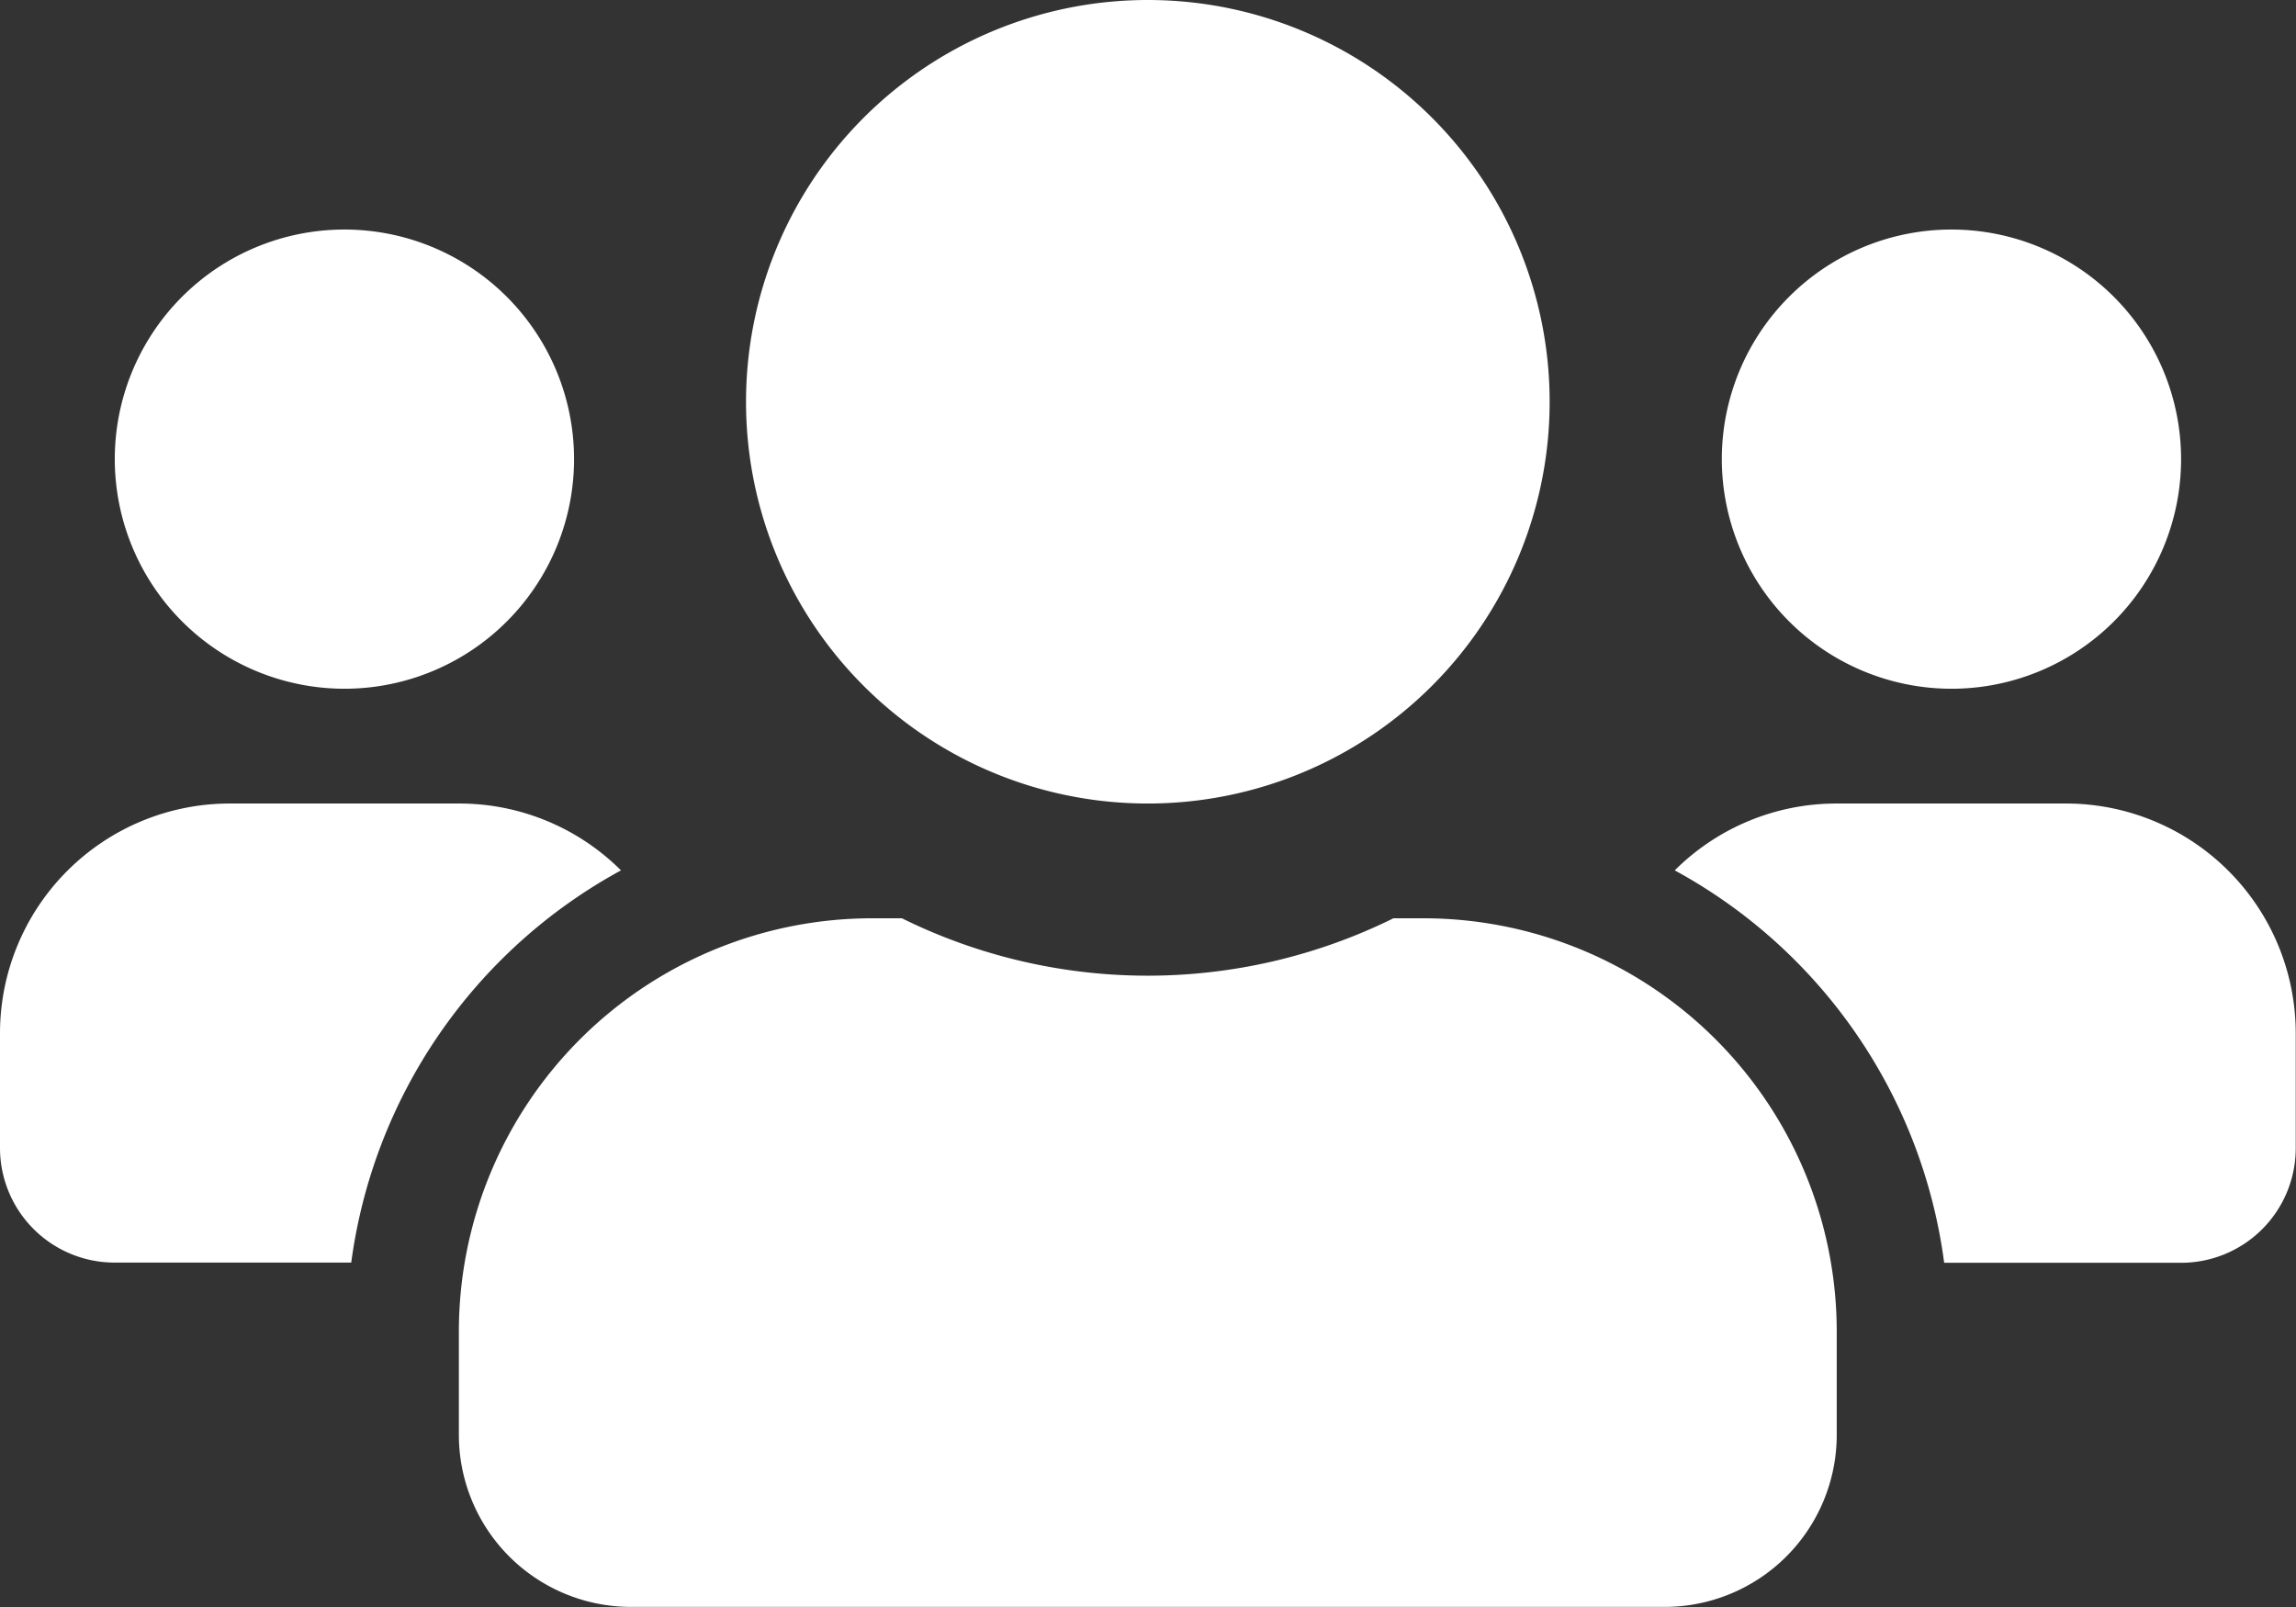 <svg xmlns="http://www.w3.org/2000/svg" width="34.685" height="24.28" viewBox="0 0 34.685 24.28">
  <rect x="0" y="0" width="34.685" height="24.28" fill="#333333" stroke="none"/>
  <path id="Icon_awesome-users" data-name="Icon awesome-users" d="M5.2,12.656A3.469,3.469,0,1,0,1.734,9.187,3.472,3.472,0,0,0,5.2,12.656Zm24.28,0a3.469,3.469,0,1,0-3.469-3.469A3.472,3.472,0,0,0,29.483,12.656Zm1.734,1.734H27.748A3.458,3.458,0,0,0,25.3,15.4a7.927,7.927,0,0,1,4.07,5.929h3.577a1.732,1.732,0,0,0,1.734-1.734V17.858A3.472,3.472,0,0,0,31.217,14.39Zm-13.874,0a6.07,6.07,0,1,0-6.07-6.07A6.067,6.067,0,0,0,17.343,14.39ZM21.5,16.124h-.45a8.38,8.38,0,0,1-7.425,0h-.45a6.245,6.245,0,0,0-6.243,6.243v1.561a2.6,2.6,0,0,0,2.6,2.6H25.147a2.6,2.6,0,0,0,2.6-2.6V22.368A6.245,6.245,0,0,0,21.5,16.124ZM9.381,15.4A3.458,3.458,0,0,0,6.937,14.39H3.469A3.472,3.472,0,0,0,0,17.858v1.734a1.732,1.732,0,0,0,1.734,1.734H5.306A7.947,7.947,0,0,1,9.381,15.4Z" transform="translate(0 -2.25)" fill="#fff"/>
</svg>
